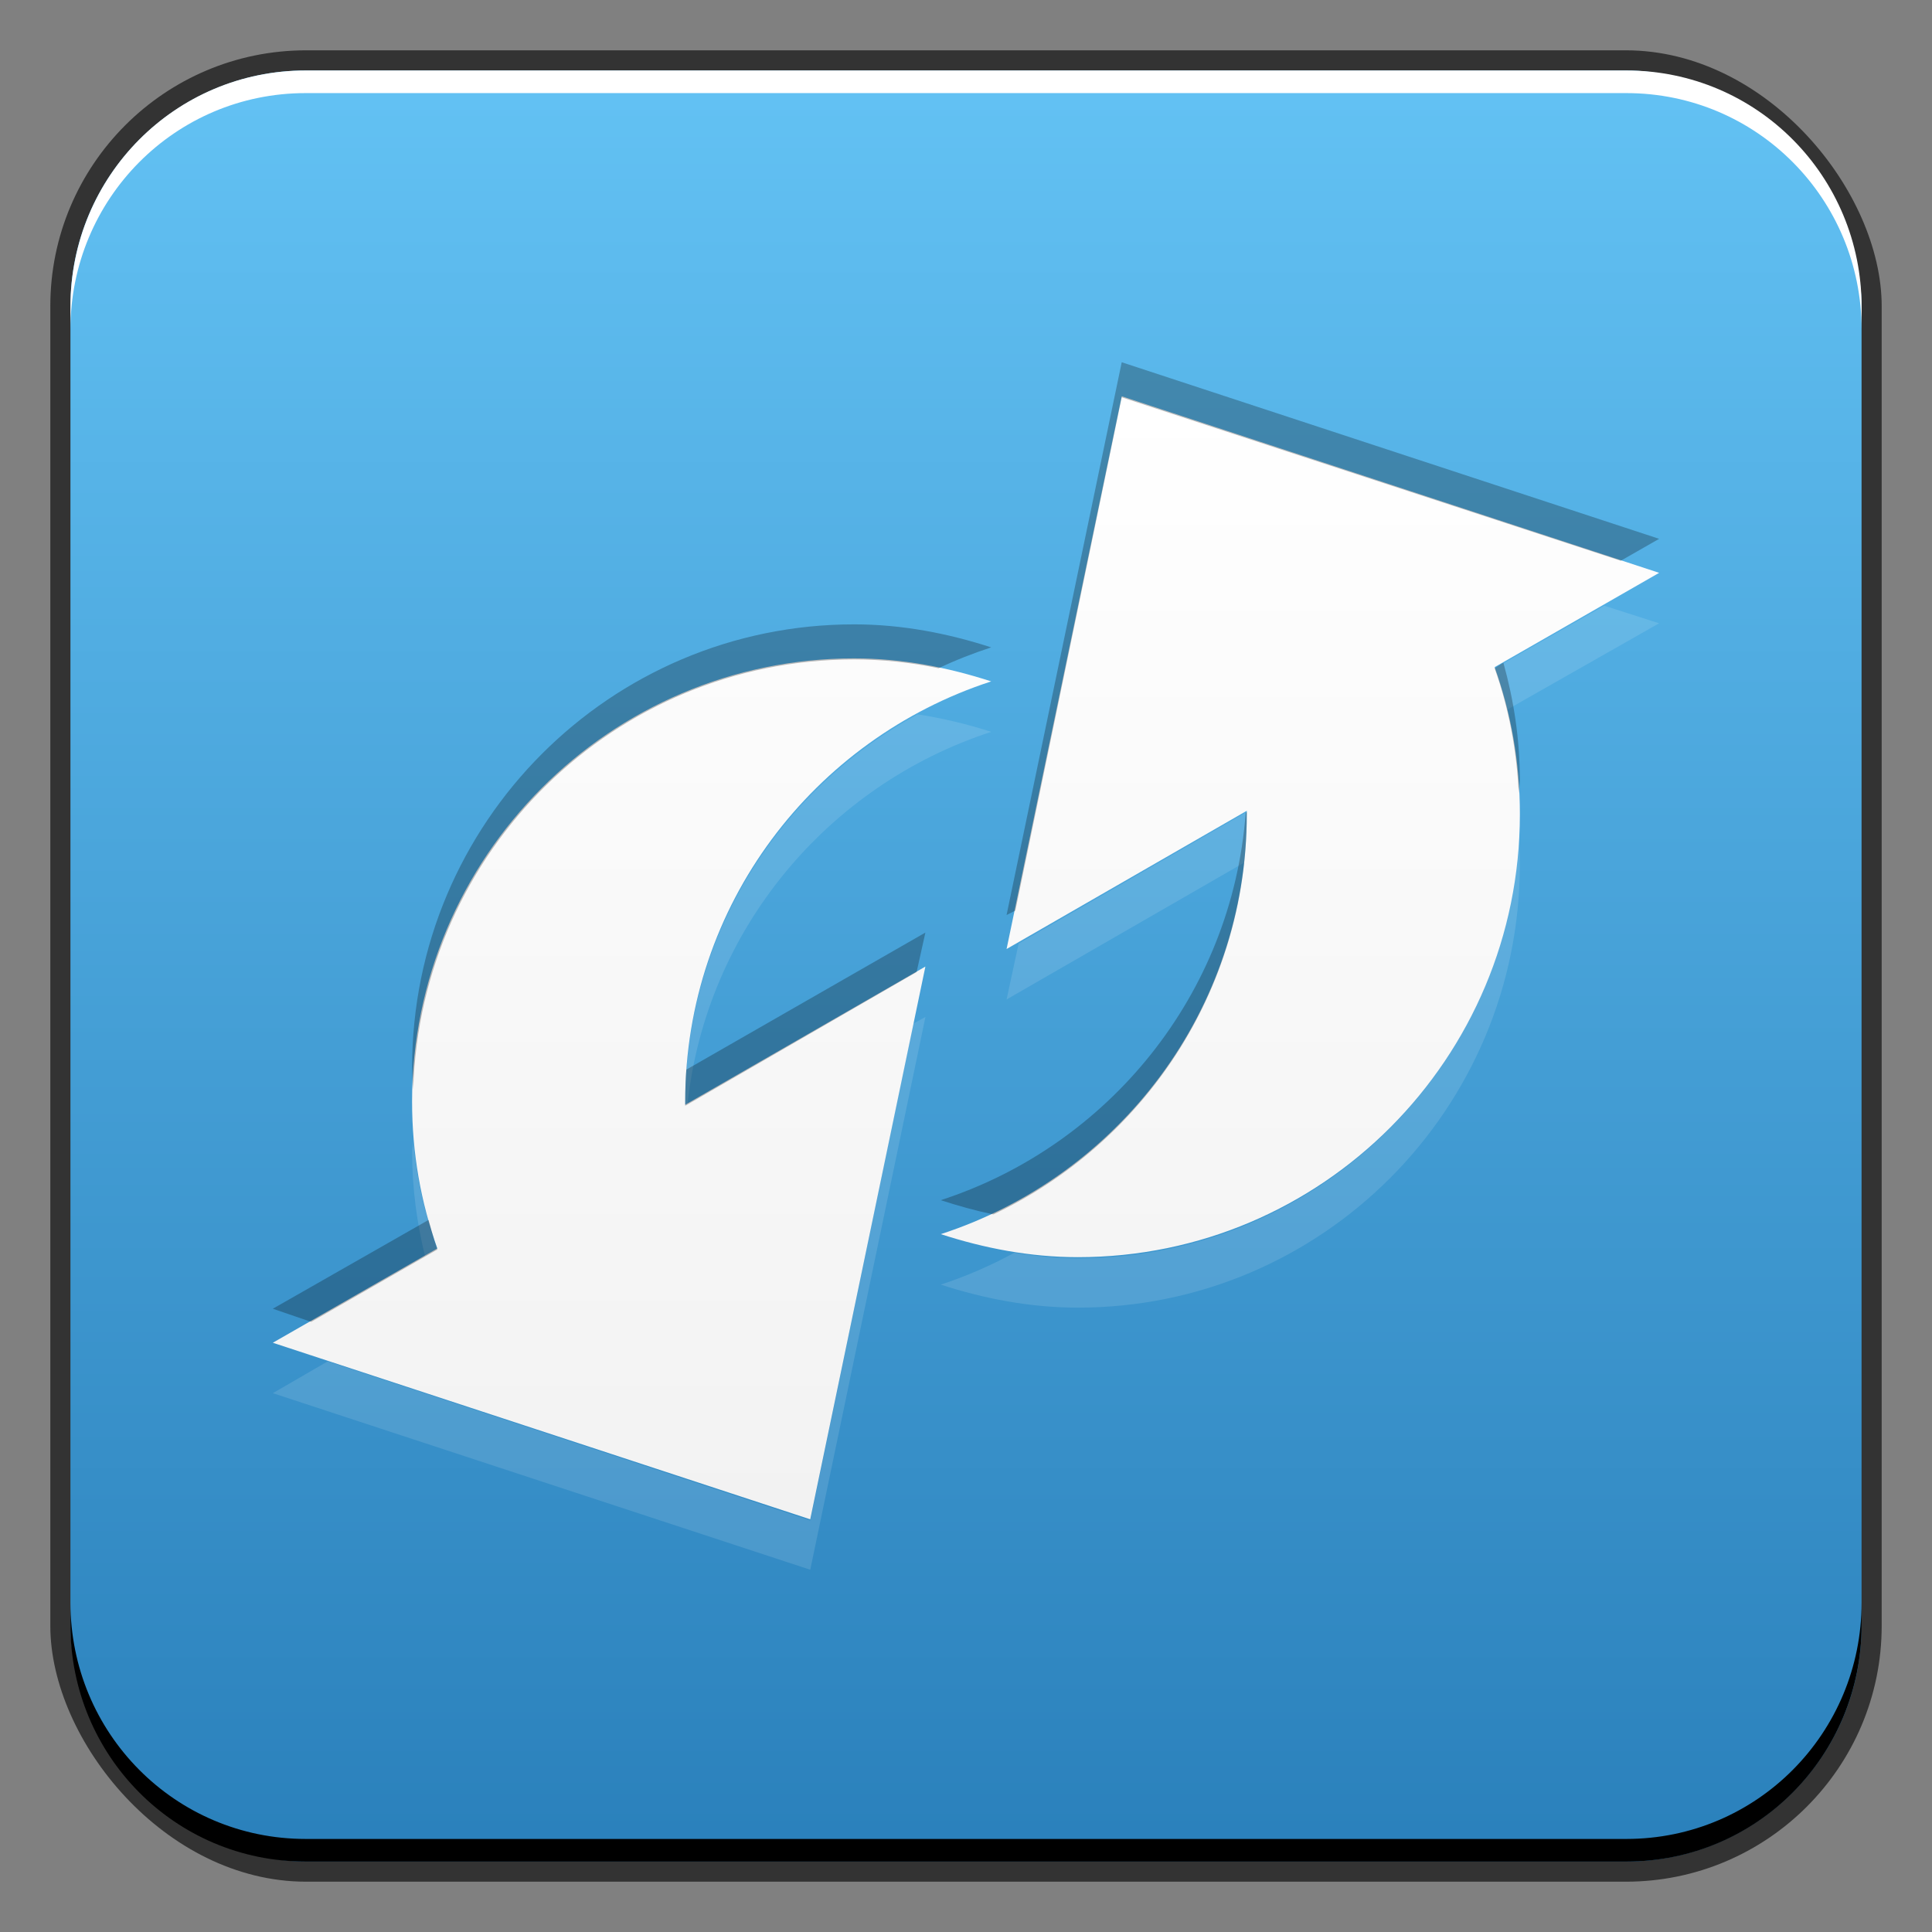<?xml version="1.0" encoding="UTF-8" standalone="no"?>
<!-- Created with Inkscape (http://www.inkscape.org/) -->

<svg
   xmlns:dc="http://purl.org/dc/elements/1.1/"
   xmlns:cc="http://creativecommons.org/ns#"
   xmlns:rdf="http://www.w3.org/1999/02/22-rdf-syntax-ns#"
   xmlns:svg="http://www.w3.org/2000/svg"
   xmlns="http://www.w3.org/2000/svg"
   xmlns:xlink="http://www.w3.org/1999/xlink"
   xmlns:sodipodi="http://sodipodi.sourceforge.net/DTD/sodipodi-0.dtd"
   xmlns:inkscape="http://www.inkscape.org/namespaces/inkscape"
   width="48"
   height="48"
   id="svg2"
   version="1.1"
   inkscape:version="0.48+devel r12338"
   sodipodi:docname="converseen.svg">
  <rect width="100%" height="100%" fill="#808080" stroke="none"/>
  <defs
     id="defs4">
    <linearGradient
       inkscape:collect="always"
       id="linearGradient831">
      <stop
         style="stop-color:#f2f2f2;stop-opacity:1"
         offset="0"
         id="stop833" />
      <stop
         style="stop-color:#ffffff;stop-opacity:1"
         offset="1"
         id="stop835" />
    </linearGradient>
    <linearGradient
       inkscape:collect="always"
       xlink:href="#linearGradient861-5"
       id="linearGradient1430"
       x1="25.633"
       y1="1050.594"
       x2="25.633"
       y2="1006.069"
       gradientUnits="userSpaceOnUse" />
    <linearGradient
       id="linearGradient861-5">
      <stop
         style="stop-color:#2a80bb;stop-opacity:1"
         offset="0"
         id="stop863-8" />
      <stop
         style="stop-color:#63c2f4;stop-opacity:1"
         offset="1"
         id="stop865-3" />
    </linearGradient>
    <linearGradient
       inkscape:collect="always"
       xlink:href="#linearGradient831"
       id="linearGradient837"
       x1="26.428"
       y1="1042.021"
       x2="26.428"
       y2="1014.178"
       gradientUnits="userSpaceOnUse" />
  </defs>
  <sodipodi:namedview
     id="base"
     pagecolor="#ffffff"
     bordercolor="#666666"
     borderopacity="1.0"
     inkscape:pageopacity="0.0"
     inkscape:pageshadow="2"
     inkscape:zoom="11.313709"
     inkscape:cx="23.003723"
     inkscape:cy="28.429199"
     inkscape:document-units="px"
     inkscape:current-layer="layer1"
     showgrid="false"
     inkscape:window-width="1366"
     inkscape:window-height="714"
     inkscape:window-x="0"
     inkscape:window-y="30"
     inkscape:window-maximized="1">
    <inkscape:grid
       type="xygrid"
       id="grid3850" />
  </sodipodi:namedview>
  <g
     inkscape:label="Capa 1"
     inkscape:groupmode="layer"
     id="layer1"
     transform="translate(0,-1004.362)">
    <rect
       style="color:#000000;fill:#333333;fill-opacity:1;fill-rule:nonzero;stroke:none;stroke-width:0.2;marker:none;visibility:visible;display:inline;overflow:visible;enable-background:accumulate"
       id="rect6294"
       width="45.5"
       height="45.5"
       x="1.25"
       y="1005.612"
       ry="6.357" />
    <rect
       ry="5.857"
       y="1006.112"
       x="1.75"
       height="44.5"
       width="44.5"
       id="rect6296"
       style="color:#000000;fill:url(#linearGradient1430);fill-opacity:1.0;fill-rule:nonzero;stroke:none;stroke-width:0.2;marker:none;visibility:visible;display:inline;overflow:visible;enable-background:accumulate" />
    <path
       id="path6361"
       d="m 1.75,1012.55 0,-0.562 c 0,-3.244 2.599,-5.875 5.844,-5.875 l 32.813,0 c 3.245,0 5.844,2.631 5.844,5.875 l 0,0.562 c 0,-3.244 -2.599,-5.875 -5.844,-5.875 l -32.813,0 C 4.349,1006.675 1.75,1009.305 1.75,1012.55 Z"
       style="color:#000000;fill:#ffffff;fill-opacity:1;fill-rule:nonzero;stroke:none;stroke-width:0.2;marker:none;visibility:visible;display:inline;overflow:visible;enable-background:accumulate"
       inkscape:connector-curvature="0" />
    <path
       inkscape:connector-curvature="0"
       style="color:#000000;fill:#000000;fill-opacity:1;fill-rule:nonzero;stroke:none;stroke-width:0.2;marker:none;visibility:visible;display:inline;overflow:visible;enable-background:accumulate"
       d="m 1.75,1044.175 0,0.562 c 0,3.244 2.599,5.875 5.844,5.875 l 32.813,0 c 3.245,0 5.844,-2.631 5.844,-5.875 l 0,-0.562 c 0,3.244 -2.599,5.875 -5.844,5.875 l -32.813,0 C 4.349,1050.05 1.75,1047.419 1.75,1044.175 Z"
       id="path6388" />
    <path
       style="color:#000000;fill:url(#linearGradient837);fill-opacity:1;fill-rule:nonzero;stroke:none;stroke-width:0.2;marker:none;visibility:visible;display:inline;overflow:visible;enable-background:accumulate"
       d="m 27.869,1014.207 13.352,4.387 -4.087,2.343 c 0.409,1.151 0.627,2.361 0.627,3.651 0,6.07 -4.911,11.008 -10.981,11.008 -1.188,0 -2.335,-0.224 -3.406,-0.572 4.405,-1.433 7.602,-5.553 7.602,-10.436 0,-0.032 2.82e-4,-0.05 0,-0.082 L 25.008,1027.94 27.869,1014.207 z m -6.649,6.512 c 1.188,0 2.335,0.224 3.406,0.572 -4.405,1.433 -7.602,5.553 -7.602,10.436 0,0.032 -2.81e-4,0.05 0,0.082 l 5.967,-3.433 -2.861,13.733 -13.352,-4.387 4.087,-2.343 c -0.409,-1.151 -0.627,-2.361 -0.627,-3.651 C 10.24,1025.657 15.15,1020.719 21.221,1020.719 Z"
       id="path1429"
       inkscape:connector-curvature="0" />
    <path
       style="color:#000000;fill:#ffffff;fill-opacity:0.118;fill-rule:nonzero;stroke:none;stroke-width:0.2;marker:none;visibility:visible;display:inline;overflow:visible;enable-background:accumulate"
       d="m 39.858,1019.411 1.362,0.436 -3.787,2.153 c -0.087,-0.35 -0.179,-0.696 -0.3,-1.035 L 39.858,1019.411 z m -17.057,2.698 c 0.626,0.1 1.24,0.245 1.826,0.436 -4.046,1.316 -7.082,4.905 -7.548,9.264 l -0.054,0.027 c -2.81e-4,-0.032 0,-0.05 0,-0.082 C 17.025,1027.581 19.372,1023.966 22.801,1022.109 z m 8.174,2.425 c 2.82e-4,0.032 0,0.05 0,0.082 0,0.4 -0.013,0.783 -0.054,1.172 l -5.913,3.406 0.3,-1.39 L 30.975,1024.534 z m 6.758,0.545 c 0.017,0.252 0.027,0.505 0.027,0.763 0,6.07 -4.911,11.008 -10.981,11.008 -1.188,0 -2.335,-0.224 -3.406,-0.572 0.638,-0.208 1.244,-0.475 1.826,-0.79 0.518,0.082 1.043,0.136 1.58,0.136 C 32.692,1035.624 37.487,1030.932 37.733,1025.079 z m -14.741,4.55 -2.861,13.733 -13.352,-4.387 1.362,-0.79 11.989,3.951 2.561,-12.343 L 22.992,1029.629 z m -12.725,3.079 c 0.08,0.939 0.293,1.835 0.599,2.698 l -0.3,0.191 c -0.207,-0.837 -0.327,-1.706 -0.327,-2.616 C 10.24,1032.888 10.265,1032.8 10.267,1032.708 Z"
       id="path4610"
       inkscape:connector-curvature="0" />
    <path
       style="color:#000000;fill:#000000;fill-opacity:0.259;fill-rule:nonzero;stroke:none;stroke-width:0.2;marker:none;visibility:visible;display:inline;overflow:visible;enable-background:accumulate"
       d="m 27.869,1013.362 13.352,4.387 -0.954,0.545 -12.398,-4.06 -2.643,12.752 -0.218,0.109 L 27.869,1013.362 z m -6.649,6.512 c 1.188,0 2.335,0.224 3.406,0.572 -0.451,0.147 -0.884,0.317 -1.308,0.518 -0.68,-0.142 -1.381,-0.218 -2.098,-0.218 -5.959,0 -10.778,4.764 -10.954,10.681 -0.009,-0.181 -0.027,-0.36 -0.027,-0.545 C 10.24,1024.812 15.15,1019.874 21.221,1019.874 z m 16.131,0.954 c 0.259,0.929 0.409,1.896 0.409,2.915 0,0.111 -0.024,0.217 -0.027,0.327 -0.053,-1.087 -0.249,-2.12 -0.599,-3.106 L 37.352,1020.828 z m -6.376,3.706 c 2.82e-4,0.032 0,0.05 0,0.082 0,4.383 -2.581,8.156 -6.294,9.918 -0.446,-0.093 -0.884,-0.216 -1.308,-0.354 4.155,-1.351 7.238,-5.101 7.575,-9.619 L 30.975,1024.534 z m -7.984,2.997 -0.218,0.981 -5.749,3.324 c -2.81e-4,-0.032 0,-0.05 0,-0.082 0,-0.277 0.007,-0.545 0.027,-0.817 L 22.992,1027.531 z m -12.343,7.139 c 0.069,0.247 0.132,0.494 0.218,0.736 l -3.134,1.798 -0.954,-0.327 L 10.648,1034.67 Z"
       id="path4617"
       inkscape:connector-curvature="0" />
  </g>
</svg>
